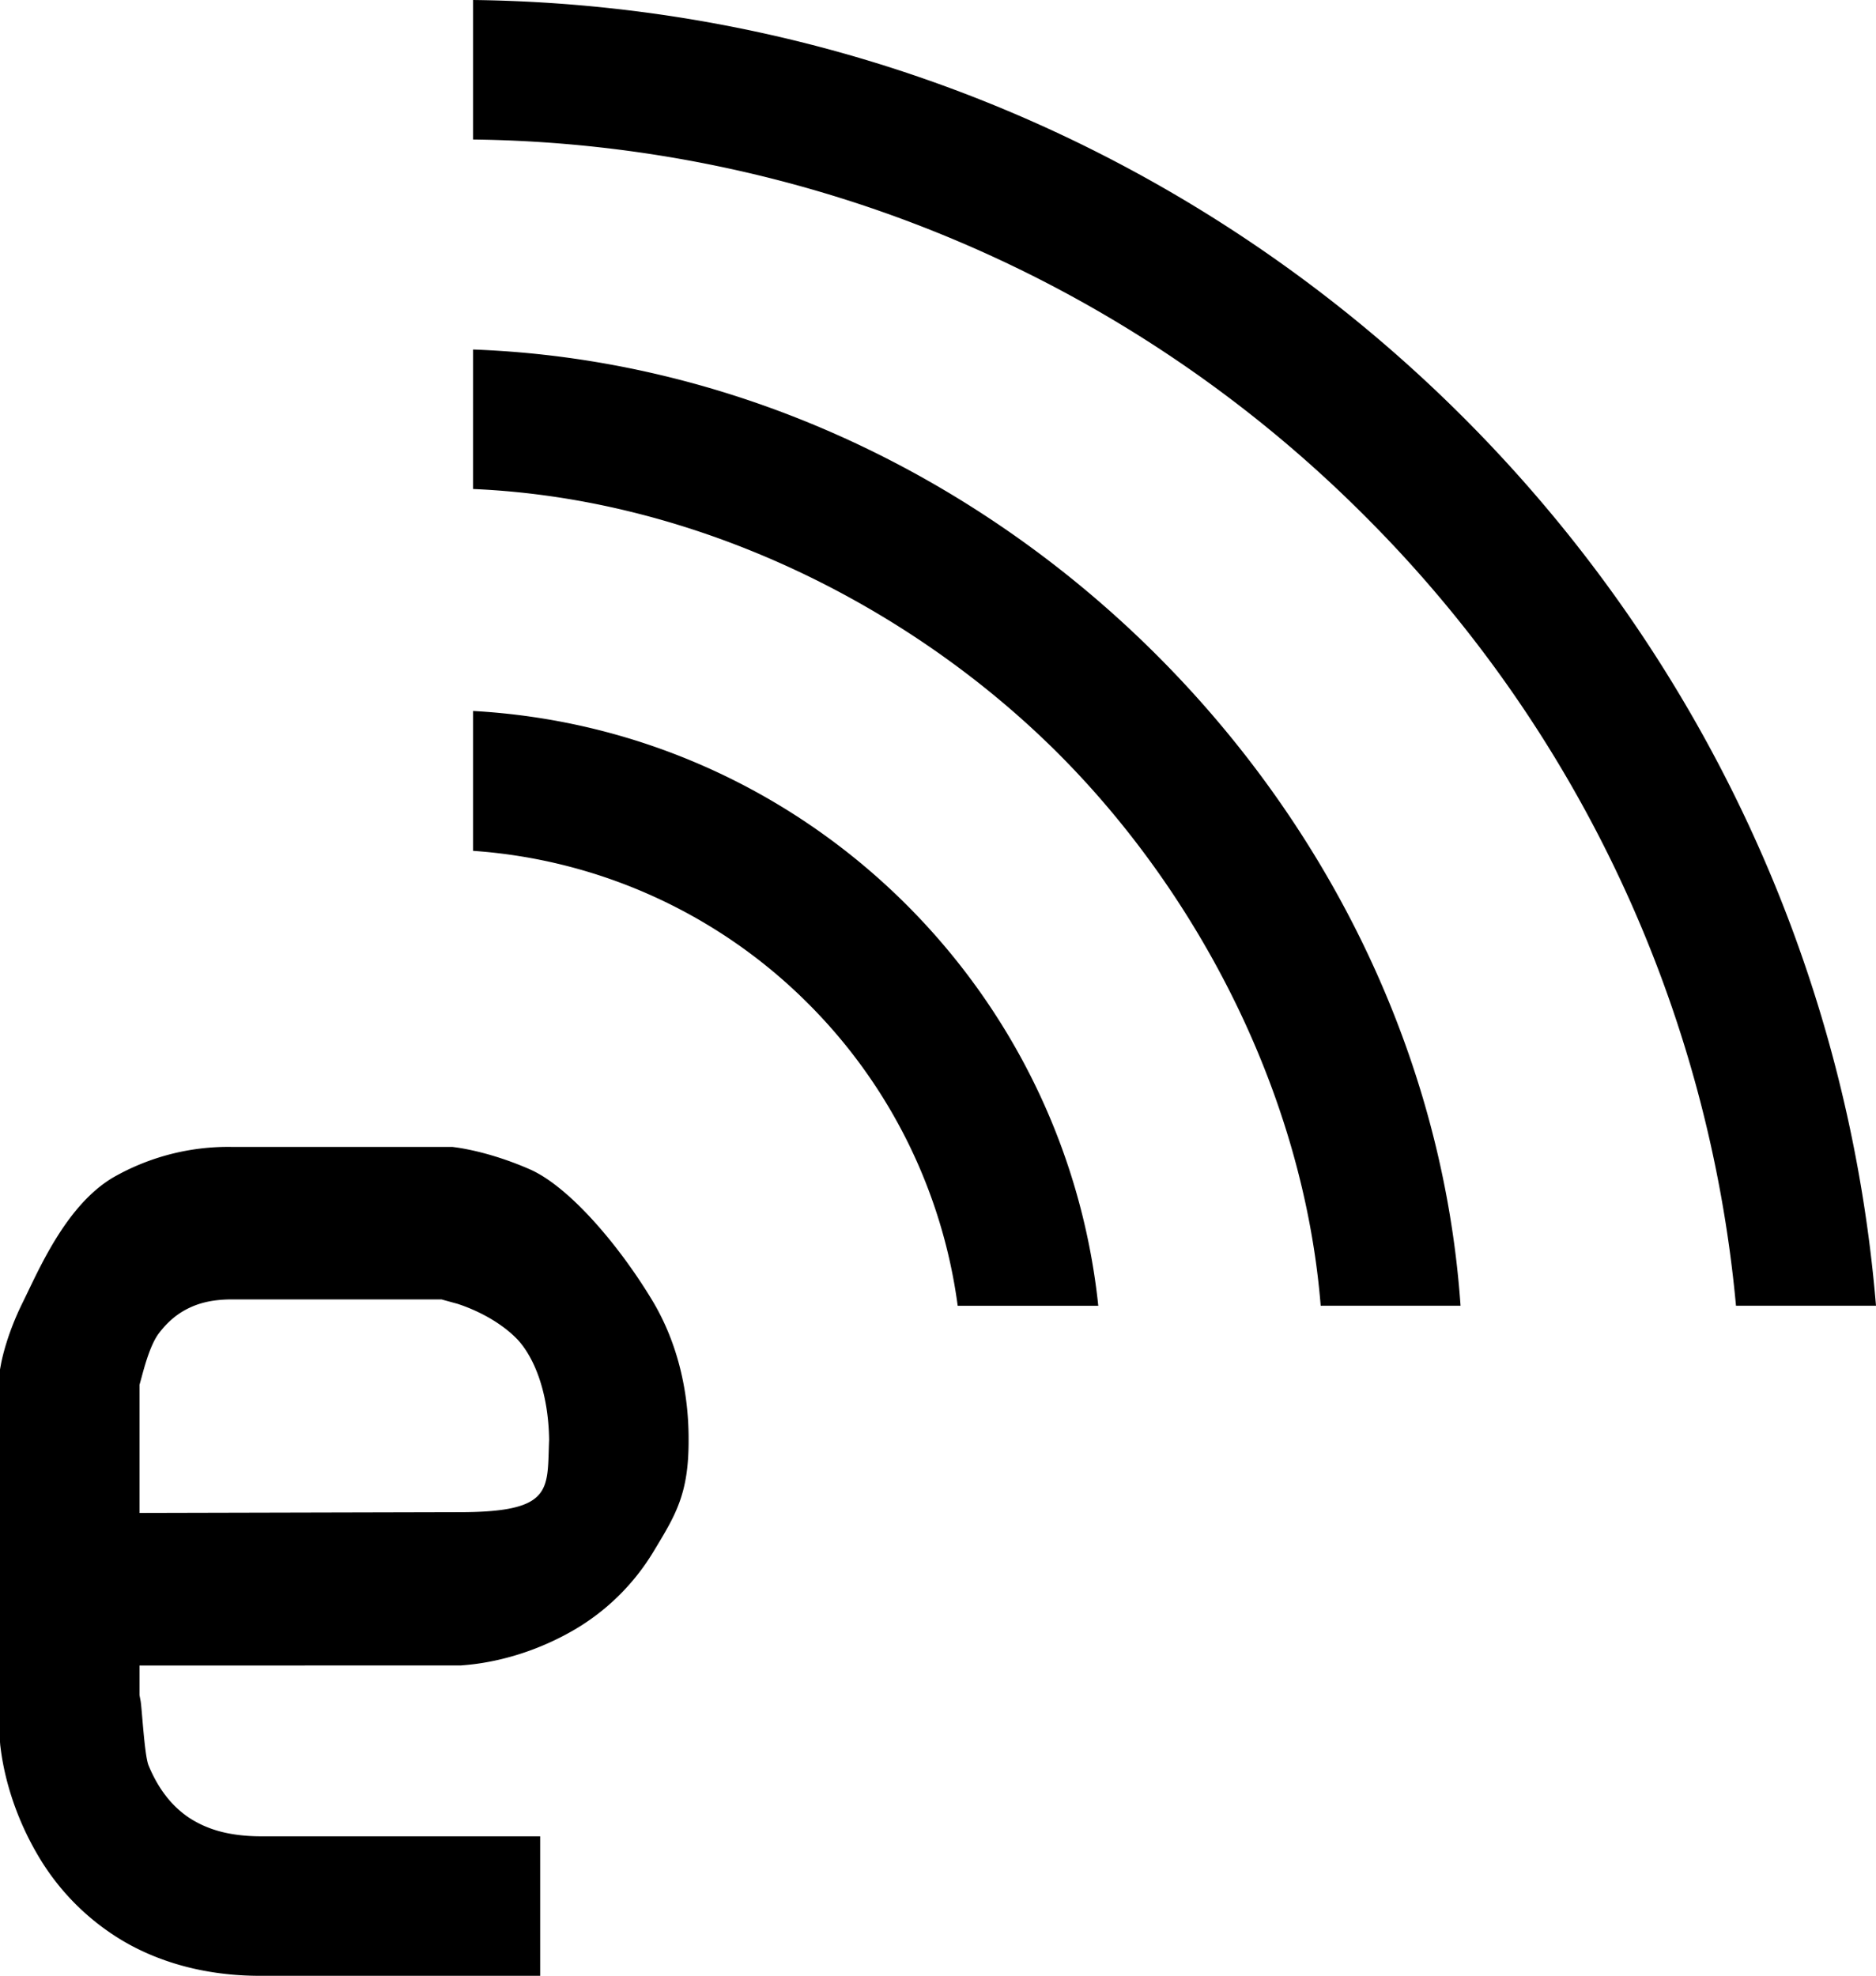 <svg xmlns="http://www.w3.org/2000/svg" viewBox="0 0 36.084 38"><path d="M8.857 29.083c1.803-.004 1.663-.442 1.705-1.39-.012-.893-.275-1.571-.607-1.93-.336-.35-.813-.577-1.158-.688l-.306-.084H4.446c-.407.003-.664.086-.872.197-.206.11-.37.263-.509.443-.207.262-.331.84-.382 1.002v2.465l6.175-.015zm-6.53 8.223a4.637 4.637 0 0 1-1.555-1.552c-.668-1.097-.75-2.074-.767-2.187L0 33.503v-7.164l.023-.125c.017-.08.11-.548.41-1.157.3-.602.826-1.874 1.75-2.415a4.453 4.453 0 0 1 2.263-.584H8.7l.09.012c.083.013.656.093 1.403.42.739.326 1.687 1.42 2.345 2.507.437.72.71 1.641.707 2.697.003 1.042-.25 1.444-.677 2.15a4.336 4.336 0 0 1-1.537 1.51c-1.091.63-2.049.664-2.167.677l-6.181.001v.569l.02.105c.026.122.074 1.052.154 1.246.162.395.427.8.852 1.053.289.17.674.309 1.304.312h5.377V38H4.996c-1.047 0-1.957-.264-2.669-.694zM9.099 6.722c9.854.362 18.313 8.62 18.994 18.391h-2.69c-.327-4.04-2.343-7.914-5.047-10.62-2.847-2.845-6.96-4.905-11.257-5.088V6.722zm0 6.952c6.292.348 11.373 5.233 12.026 11.44h-2.704a10.102 10.102 0 0 0-2.874-5.81 10.092 10.092 0 0 0-6.448-2.94v-2.69zM9.099 0c14.214.173 25.823 11.158 26.985 25.113h-2.693a24.657 24.657 0 0 0-7.138-15.188A24.653 24.653 0 0 0 9.099 2.683V0z"/></svg>
